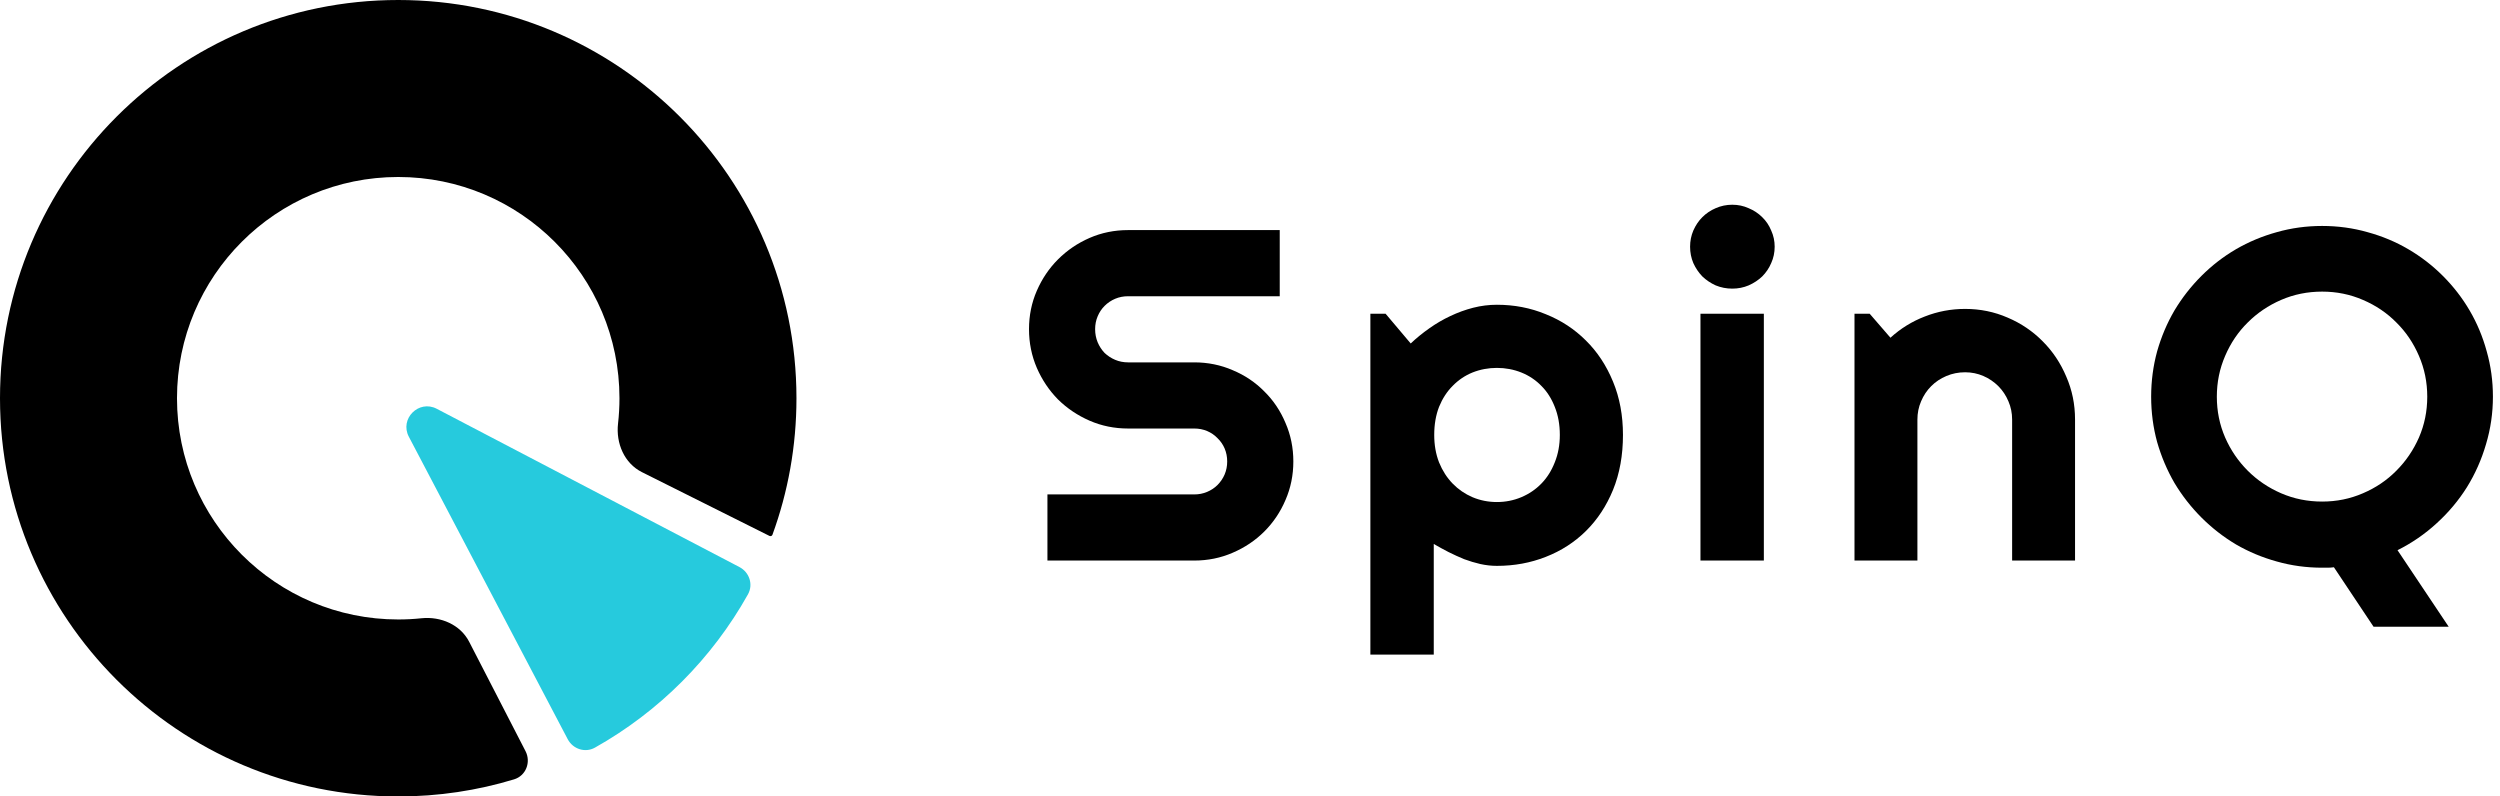 <svg width="113" height="36" viewBox="0 0 113 36" fill="none" xmlns="http://www.w3.org/2000/svg">
<path fill-rule="evenodd" clip-rule="evenodd" d="M34.779 24.223C34.831 24.248 34.894 24.226 34.914 24.172C35.617 22.247 36 20.168 36 18C36 8.059 27.941 0 18 0C8.059 0 0 8.059 0 18C0 27.941 8.059 36 18 36C19.821 36 21.579 35.73 23.235 35.227C23.773 35.064 24.01 34.45 23.753 33.951L21.207 29.009C20.807 28.232 19.921 27.855 19.051 27.945C18.706 27.982 18.355 28 18 28C12.477 28 8 23.523 8 18C8 12.477 12.477 8 18 8C23.523 8 28 12.477 28 18C28 18.388 27.978 18.771 27.935 19.148C27.834 20.035 28.219 20.943 29.018 21.342L34.779 24.223Z" fill="black"/>
<path fill-rule="evenodd" clip-rule="evenodd" d="M26.893 33.792C26.45 34.041 25.896 33.86 25.66 33.41L18.48 19.741C18.053 18.929 18.929 18.053 19.741 18.477L33.423 25.631C33.874 25.867 34.056 26.42 33.808 26.864C32.187 29.762 29.788 32.166 26.893 33.792Z" fill="#26CADD"/>
<path d="M46.511 14.879C46.511 14.261 46.629 13.681 46.865 13.14C47.101 12.598 47.42 12.126 47.823 11.723C48.233 11.313 48.709 10.99 49.25 10.754C49.792 10.518 50.372 10.4 50.99 10.4H57.844V13.39H50.99C50.782 13.39 50.587 13.428 50.407 13.504C50.226 13.581 50.066 13.688 49.927 13.827C49.795 13.959 49.691 14.115 49.615 14.296C49.538 14.476 49.5 14.671 49.5 14.879C49.5 15.088 49.538 15.285 49.615 15.473C49.691 15.653 49.795 15.813 49.927 15.952C50.066 16.084 50.226 16.188 50.407 16.265C50.587 16.341 50.782 16.379 50.99 16.379H53.98C54.597 16.379 55.177 16.497 55.719 16.733C56.268 16.962 56.743 17.282 57.146 17.692C57.556 18.094 57.875 18.57 58.105 19.119C58.341 19.66 58.459 20.24 58.459 20.858C58.459 21.476 58.341 22.056 58.105 22.598C57.875 23.14 57.556 23.615 57.146 24.025C56.743 24.428 56.268 24.747 55.719 24.983C55.177 25.219 54.597 25.337 53.98 25.337H47.344V22.348H53.98C54.188 22.348 54.382 22.31 54.563 22.233C54.743 22.157 54.9 22.053 55.032 21.921C55.17 21.782 55.278 21.622 55.355 21.442C55.431 21.261 55.469 21.067 55.469 20.858C55.469 20.65 55.431 20.456 55.355 20.275C55.278 20.094 55.17 19.938 55.032 19.806C54.9 19.667 54.743 19.56 54.563 19.483C54.382 19.407 54.188 19.369 53.98 19.369H50.99C50.372 19.369 49.792 19.251 49.25 19.015C48.709 18.779 48.233 18.459 47.823 18.056C47.42 17.646 47.101 17.171 46.865 16.629C46.629 16.081 46.511 15.497 46.511 14.879Z" fill="black"/>
<path d="M64.806 29.587H61.941V14.181H62.629L63.764 15.525C64.021 15.282 64.302 15.053 64.608 14.838C64.913 14.622 65.229 14.438 65.556 14.285C65.889 14.126 66.233 14.001 66.587 13.91C66.941 13.82 67.299 13.775 67.66 13.775C68.445 13.775 69.181 13.917 69.868 14.202C70.563 14.48 71.167 14.876 71.681 15.39C72.202 15.903 72.611 16.525 72.91 17.254C73.209 17.976 73.358 18.779 73.358 19.66C73.358 20.577 73.209 21.404 72.91 22.14C72.611 22.869 72.202 23.49 71.681 24.004C71.167 24.511 70.563 24.9 69.868 25.171C69.181 25.442 68.445 25.577 67.66 25.577C67.41 25.577 67.16 25.549 66.91 25.494C66.667 25.438 66.424 25.365 66.181 25.275C65.945 25.178 65.709 25.07 65.472 24.952C65.243 24.834 65.021 24.712 64.806 24.587V29.587ZM70.504 19.66C70.504 19.188 70.427 18.765 70.275 18.39C70.129 18.015 69.927 17.699 69.67 17.442C69.413 17.178 69.111 16.976 68.764 16.837C68.417 16.699 68.049 16.629 67.66 16.629C67.271 16.629 66.903 16.699 66.556 16.837C66.216 16.976 65.917 17.178 65.66 17.442C65.403 17.699 65.198 18.015 65.045 18.39C64.9 18.765 64.827 19.188 64.827 19.66C64.827 20.112 64.9 20.525 65.045 20.9C65.198 21.275 65.403 21.594 65.66 21.858C65.917 22.122 66.216 22.327 66.556 22.473C66.903 22.619 67.271 22.692 67.66 22.692C68.049 22.692 68.417 22.619 68.764 22.473C69.111 22.327 69.413 22.122 69.67 21.858C69.927 21.594 70.129 21.275 70.275 20.9C70.427 20.525 70.504 20.112 70.504 19.66Z" fill="black"/>
<path d="M80.215 11.15C80.215 11.414 80.163 11.66 80.059 11.89C79.962 12.119 79.826 12.32 79.653 12.494C79.479 12.66 79.274 12.796 79.038 12.9C78.809 12.997 78.562 13.046 78.299 13.046C78.035 13.046 77.785 12.997 77.549 12.9C77.32 12.796 77.118 12.66 76.945 12.494C76.778 12.32 76.642 12.119 76.538 11.89C76.441 11.66 76.392 11.414 76.392 11.15C76.392 10.893 76.441 10.65 76.538 10.421C76.642 10.185 76.778 9.983 76.945 9.817C77.118 9.643 77.32 9.508 77.549 9.41C77.785 9.306 78.035 9.254 78.299 9.254C78.562 9.254 78.809 9.306 79.038 9.41C79.274 9.508 79.479 9.643 79.653 9.817C79.826 9.983 79.962 10.185 80.059 10.421C80.163 10.65 80.215 10.893 80.215 11.15ZM79.726 25.337H76.861V14.181H79.726V25.337Z" fill="black"/>
<path d="M86.667 25.337H83.823V14.181H84.51L85.448 15.265C85.906 14.848 86.424 14.528 87 14.306C87.583 14.077 88.191 13.963 88.823 13.963C89.503 13.963 90.146 14.094 90.75 14.358C91.354 14.615 91.882 14.973 92.333 15.431C92.785 15.883 93.139 16.414 93.396 17.025C93.66 17.629 93.792 18.275 93.792 18.962V25.337H90.948V18.962C90.948 18.671 90.892 18.396 90.781 18.14C90.67 17.876 90.517 17.646 90.323 17.452C90.128 17.258 89.903 17.105 89.646 16.994C89.389 16.883 89.115 16.827 88.823 16.827C88.524 16.827 88.243 16.883 87.979 16.994C87.715 17.105 87.486 17.258 87.292 17.452C87.097 17.646 86.944 17.876 86.833 18.14C86.722 18.396 86.667 18.671 86.667 18.962V25.337Z" fill="black"/>
<path d="M110.68 28.327H107.284L105.493 25.64C105.396 25.654 105.302 25.66 105.212 25.66C105.128 25.66 105.045 25.66 104.962 25.66C104.253 25.66 103.569 25.567 102.909 25.379C102.257 25.199 101.642 24.942 101.066 24.608C100.496 24.268 99.975 23.862 99.503 23.39C99.031 22.917 98.625 22.396 98.284 21.827C97.951 21.251 97.691 20.636 97.503 19.983C97.323 19.324 97.232 18.64 97.232 17.931C97.232 17.223 97.323 16.539 97.503 15.879C97.691 15.219 97.951 14.605 98.284 14.035C98.625 13.466 99.031 12.945 99.503 12.473C99.975 12.001 100.496 11.598 101.066 11.265C101.642 10.931 102.257 10.674 102.909 10.494C103.569 10.306 104.253 10.213 104.962 10.213C105.67 10.213 106.354 10.306 107.014 10.494C107.673 10.674 108.288 10.931 108.857 11.265C109.427 11.598 109.948 12.001 110.42 12.473C110.892 12.945 111.295 13.466 111.628 14.035C111.962 14.605 112.219 15.219 112.399 15.879C112.587 16.539 112.68 17.223 112.68 17.931C112.68 18.667 112.576 19.383 112.368 20.077C112.166 20.771 111.878 21.421 111.503 22.025C111.128 22.622 110.673 23.164 110.139 23.65C109.611 24.136 109.021 24.542 108.368 24.869L110.68 28.327ZM109.712 17.931C109.712 17.279 109.587 16.664 109.337 16.087C109.087 15.504 108.746 15.001 108.316 14.577C107.892 14.146 107.389 13.806 106.805 13.556C106.229 13.306 105.614 13.181 104.962 13.181C104.302 13.181 103.684 13.306 103.107 13.556C102.531 13.806 102.028 14.146 101.597 14.577C101.166 15.001 100.826 15.504 100.576 16.087C100.326 16.664 100.201 17.279 100.201 17.931C100.201 18.584 100.326 19.199 100.576 19.775C100.826 20.344 101.166 20.844 101.597 21.275C102.028 21.706 102.531 22.046 103.107 22.296C103.684 22.546 104.302 22.671 104.962 22.671C105.614 22.671 106.229 22.546 106.805 22.296C107.389 22.046 107.892 21.706 108.316 21.275C108.746 20.844 109.087 20.344 109.337 19.775C109.587 19.199 109.712 18.584 109.712 17.931Z" fill="black"/>
</svg>
